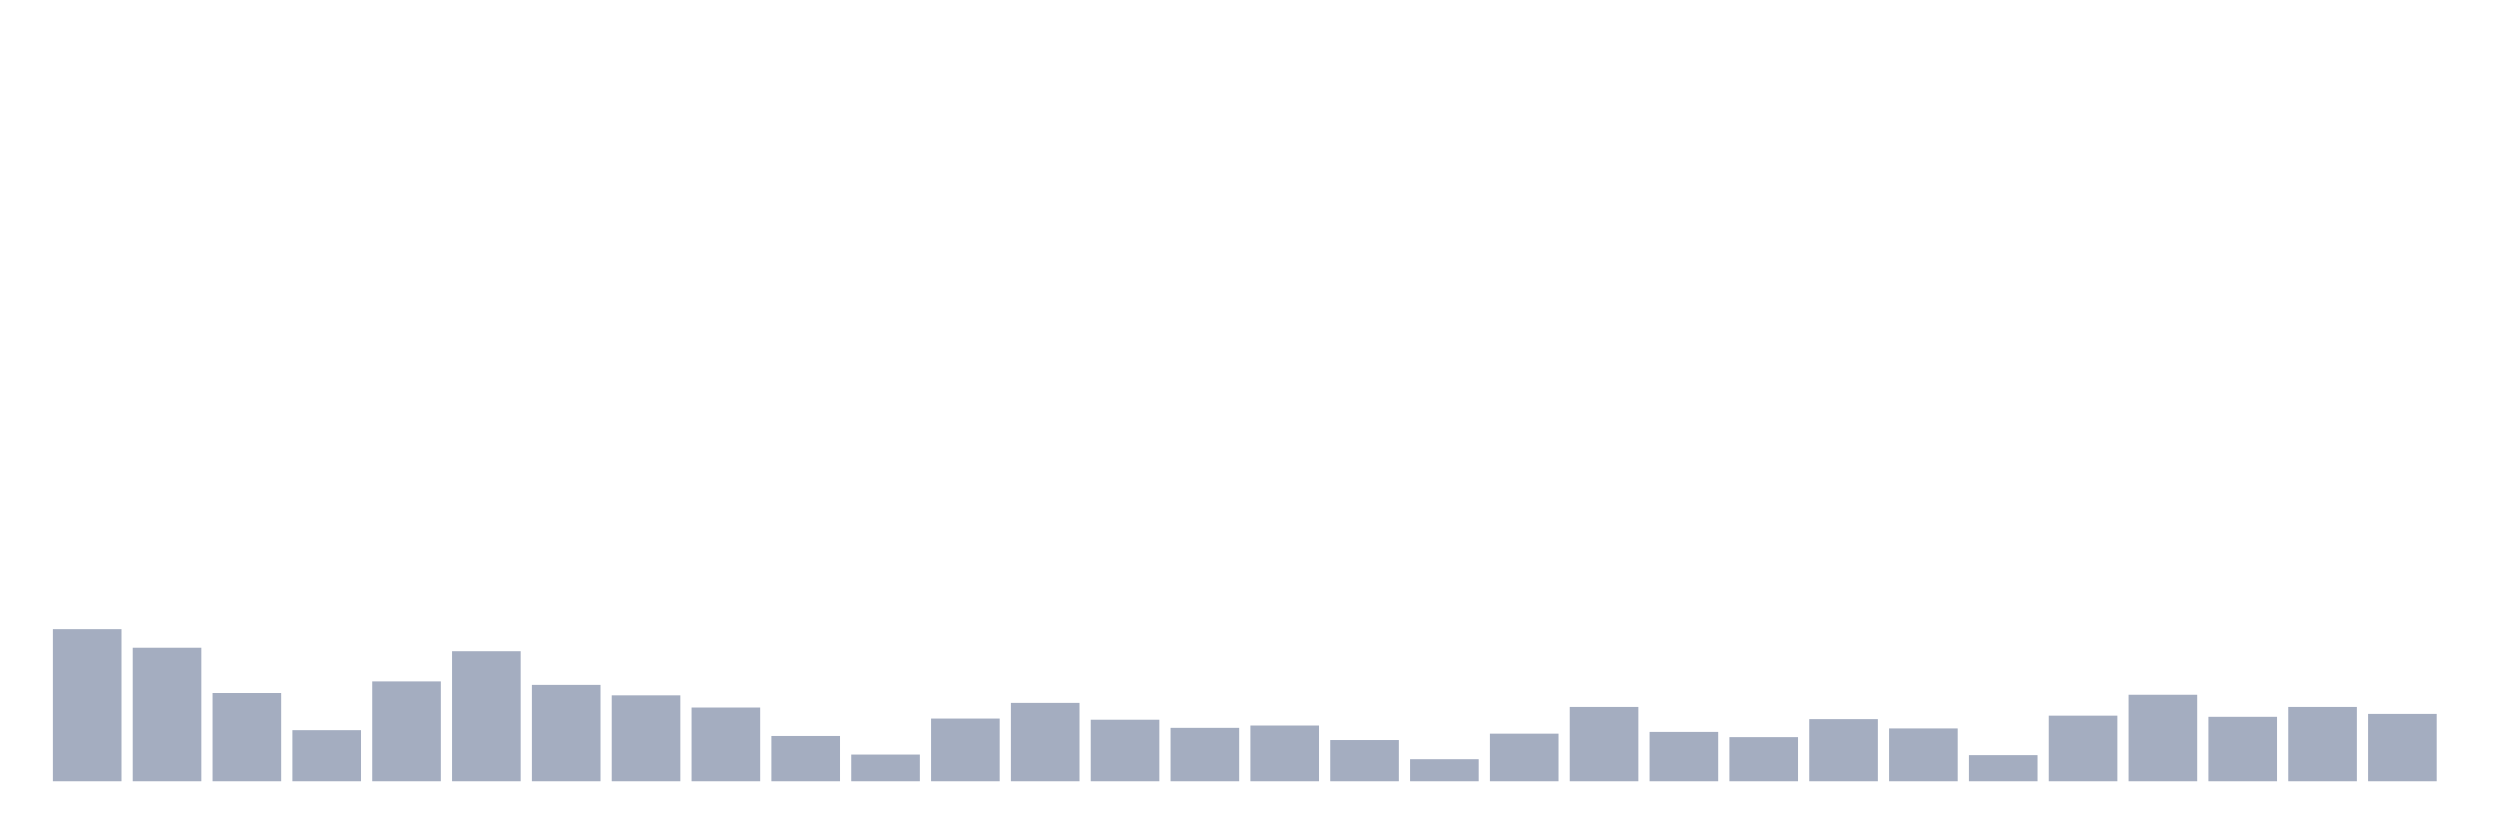 <svg xmlns="http://www.w3.org/2000/svg" viewBox="0 0 480 160"><g transform="translate(10,10)"><rect class="bar" x="0.153" width="13.175" y="110.796" height="29.204" fill="rgb(164,173,192)"></rect><rect class="bar" x="15.482" width="13.175" y="114.363" height="25.637" fill="rgb(164,173,192)"></rect><rect class="bar" x="30.81" width="13.175" y="123.057" height="16.943" fill="rgb(164,173,192)"></rect><rect class="bar" x="46.138" width="13.175" y="130.191" height="9.809" fill="rgb(164,173,192)"></rect><rect class="bar" x="61.466" width="13.175" y="120.828" height="19.172" fill="rgb(164,173,192)"></rect><rect class="bar" x="76.794" width="13.175" y="115.032" height="24.968" fill="rgb(164,173,192)"></rect><rect class="bar" x="92.123" width="13.175" y="121.497" height="18.503" fill="rgb(164,173,192)"></rect><rect class="bar" x="107.451" width="13.175" y="123.503" height="16.497" fill="rgb(164,173,192)"></rect><rect class="bar" x="122.779" width="13.175" y="125.844" height="14.156" fill="rgb(164,173,192)"></rect><rect class="bar" x="138.107" width="13.175" y="131.306" height="8.694" fill="rgb(164,173,192)"></rect><rect class="bar" x="153.436" width="13.175" y="134.873" height="5.127" fill="rgb(164,173,192)"></rect><rect class="bar" x="168.764" width="13.175" y="127.962" height="12.038" fill="rgb(164,173,192)"></rect><rect class="bar" x="184.092" width="13.175" y="124.952" height="15.048" fill="rgb(164,173,192)"></rect><rect class="bar" x="199.42" width="13.175" y="128.185" height="11.815" fill="rgb(164,173,192)"></rect><rect class="bar" x="214.748" width="13.175" y="129.745" height="10.255" fill="rgb(164,173,192)"></rect><rect class="bar" x="230.077" width="13.175" y="129.299" height="10.701" fill="rgb(164,173,192)"></rect><rect class="bar" x="245.405" width="13.175" y="132.086" height="7.914" fill="rgb(164,173,192)"></rect><rect class="bar" x="260.733" width="13.175" y="135.764" height="4.236" fill="rgb(164,173,192)"></rect><rect class="bar" x="276.061" width="13.175" y="130.86" height="9.14" fill="rgb(164,173,192)"></rect><rect class="bar" x="291.39" width="13.175" y="125.732" height="14.268" fill="rgb(164,173,192)"></rect><rect class="bar" x="306.718" width="13.175" y="130.525" height="9.475" fill="rgb(164,173,192)"></rect><rect class="bar" x="322.046" width="13.175" y="131.529" height="8.471" fill="rgb(164,173,192)"></rect><rect class="bar" x="337.374" width="13.175" y="128.073" height="11.927" fill="rgb(164,173,192)"></rect><rect class="bar" x="352.702" width="13.175" y="129.857" height="10.143" fill="rgb(164,173,192)"></rect><rect class="bar" x="368.031" width="13.175" y="134.984" height="5.016" fill="rgb(164,173,192)"></rect><rect class="bar" x="383.359" width="13.175" y="127.404" height="12.596" fill="rgb(164,173,192)"></rect><rect class="bar" x="398.687" width="13.175" y="123.392" height="16.608" fill="rgb(164,173,192)"></rect><rect class="bar" x="414.015" width="13.175" y="127.627" height="12.373" fill="rgb(164,173,192)"></rect><rect class="bar" x="429.344" width="13.175" y="125.732" height="14.268" fill="rgb(164,173,192)"></rect><rect class="bar" x="444.672" width="13.175" y="127.07" height="12.93" fill="rgb(164,173,192)"></rect></g></svg>